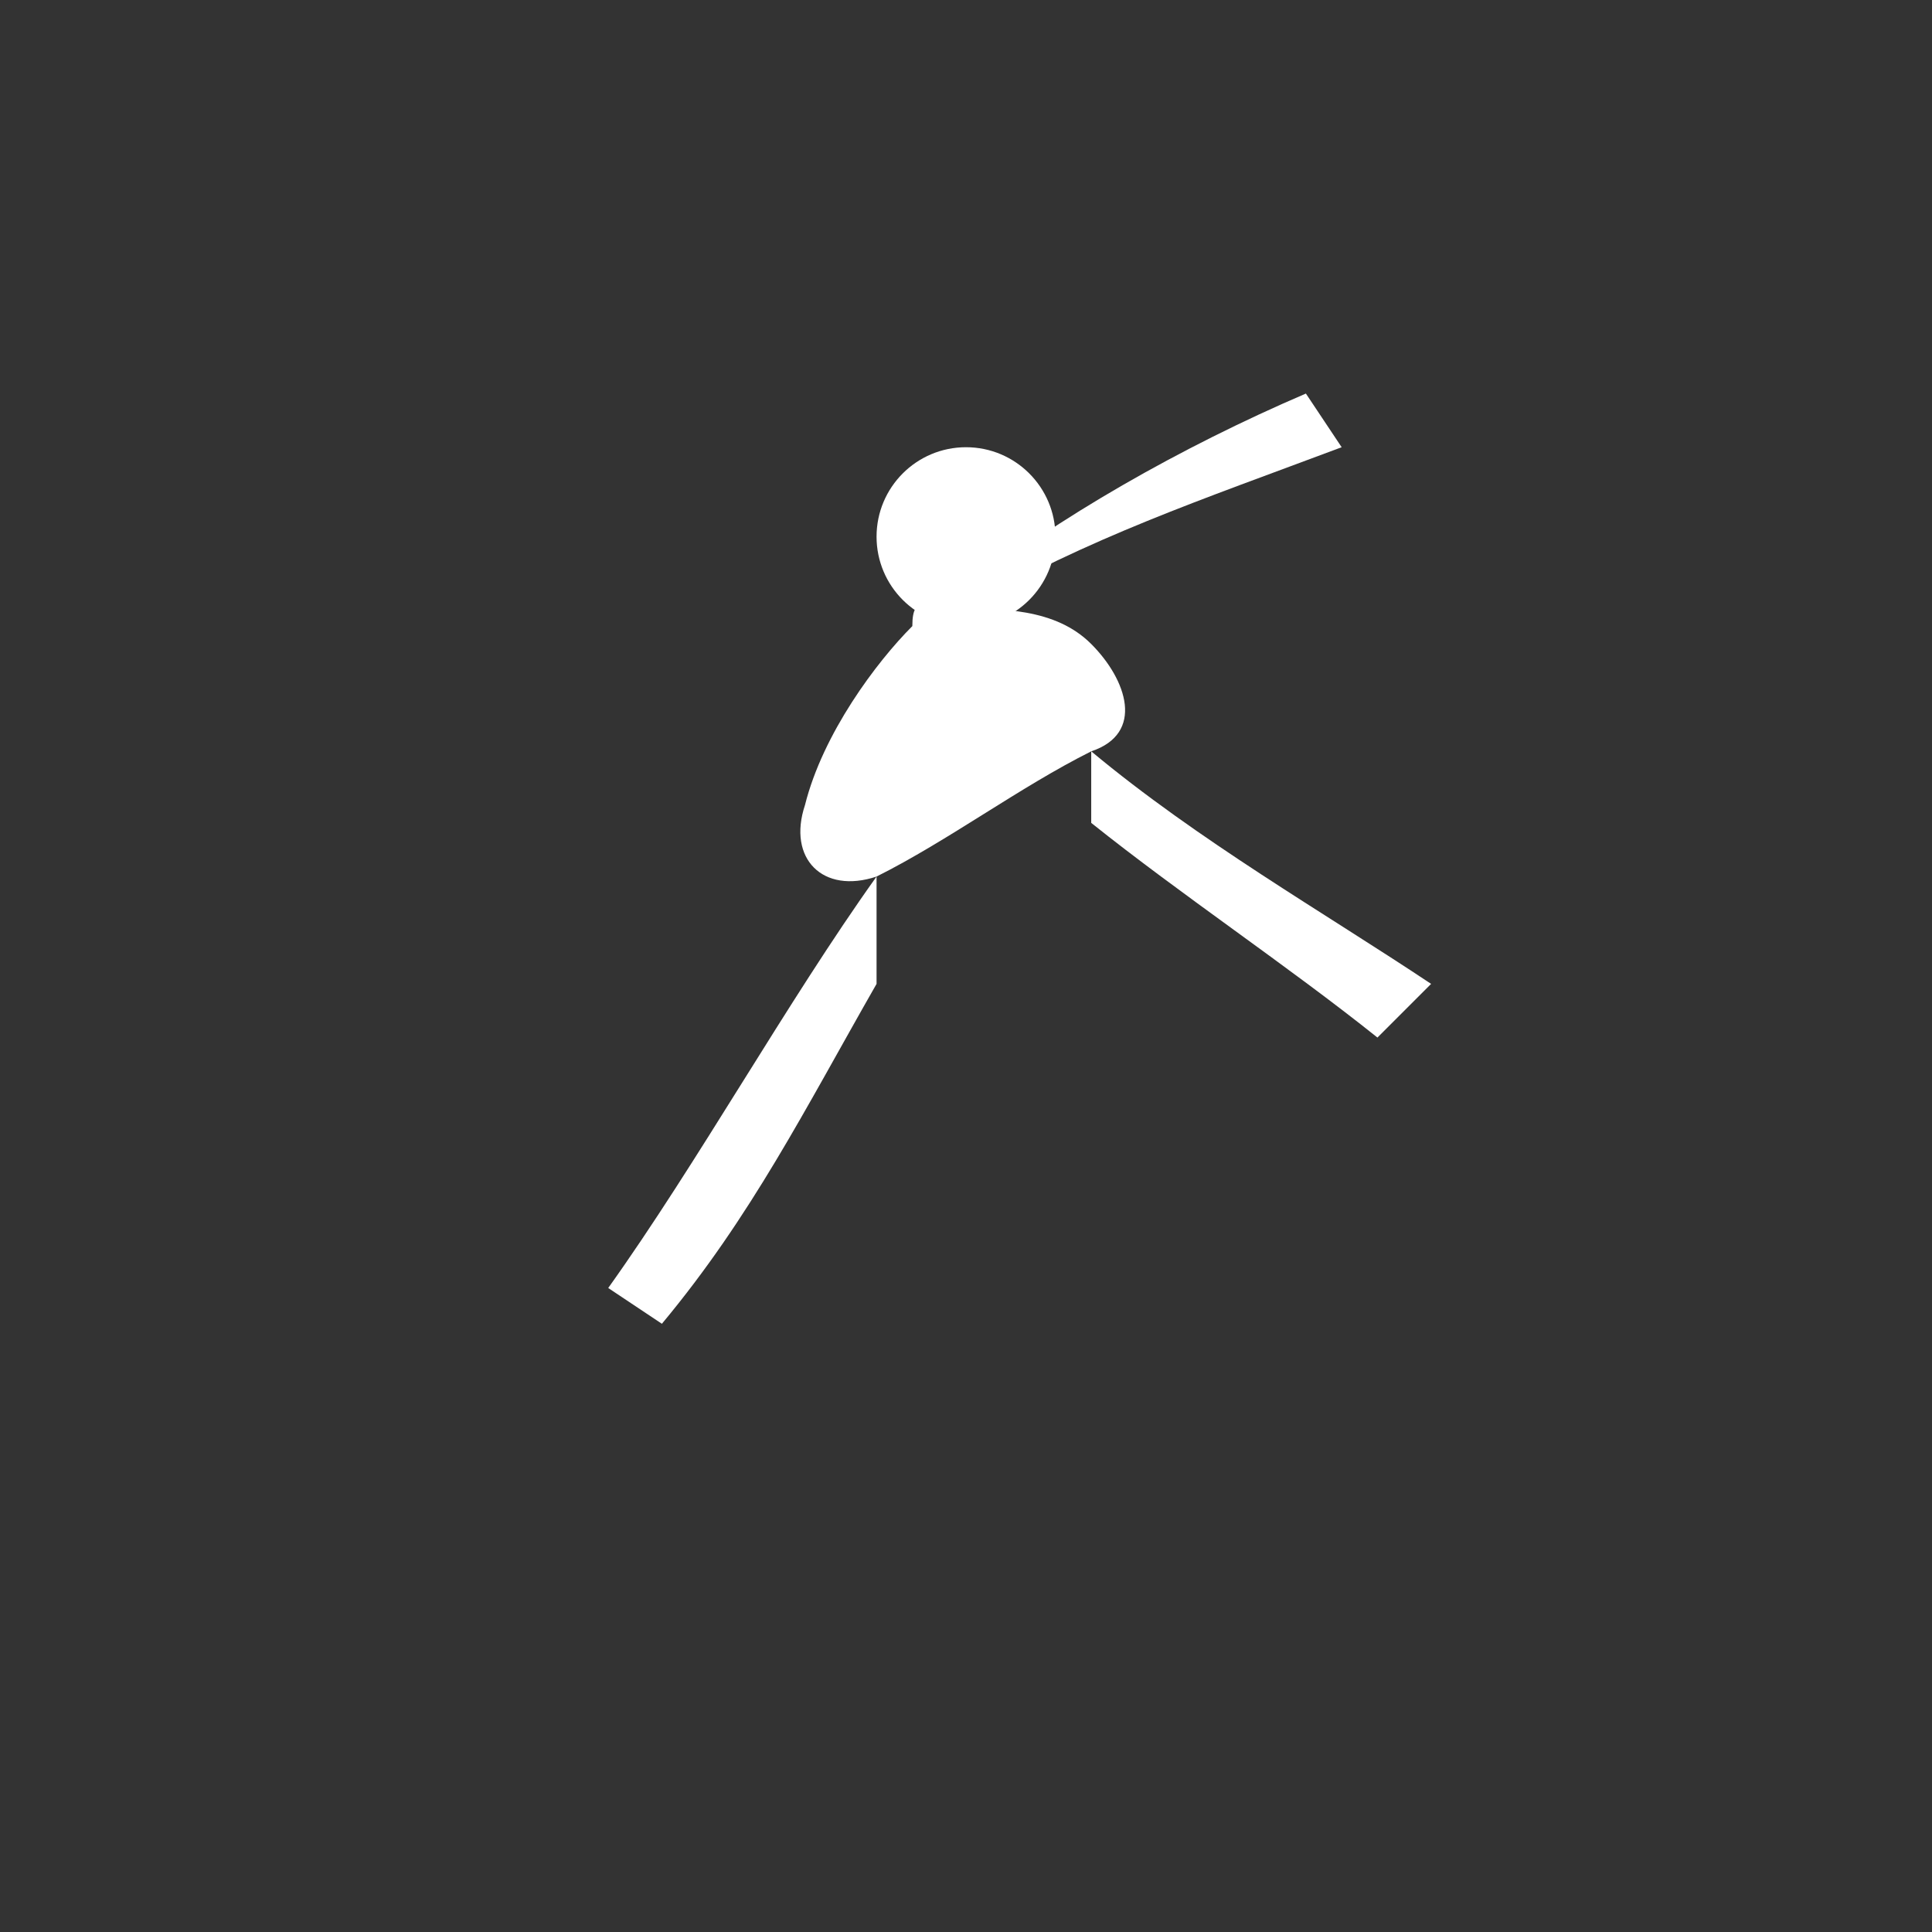 <?xml version="1.0" encoding="UTF-8"?>
<svg xmlns="http://www.w3.org/2000/svg" width="108" height="108" viewBox="0 0 108 108">
    <rect x="0" y="0" width="108" height="108" fill="#333333" stroke="none"/>
    <g transform="translate(0,-2)">
        <!-- Head -->
        <circle cx="54" cy="32" r="5" fill="#FFFFFF"/>
        <!-- Torso and arms -->
        <path d="M51 37
             C49 39, 46 43, 45 47
             C44 50, 46 52, 49 51
             C53 49, 57 46, 61 44
             C64 43, 63 40, 61 38
             C59 36, 56 36, 53 36
             C52 36.2, 51 35, 51 37 Z
             M54 36
             C61 32, 67 30, 75 27
             L73 24
             C66 27, 59 31, 54 35 Z"
              fill="#FFFFFF"/>
        <!-- Left leg -->
        <path d="M49 51 C44 58, 39 67, 34 74
             L37 76 C42 70, 45 64, 49 57 Z"
              fill="#FFFFFF"/>
        <!-- Right leg -->
        <path d="M61 44 C67 49, 74 53, 80 57
             L77 60 C72 56, 66 52, 61 48 Z"
              fill="#FFFFFF"/>
    </g>
</svg>
